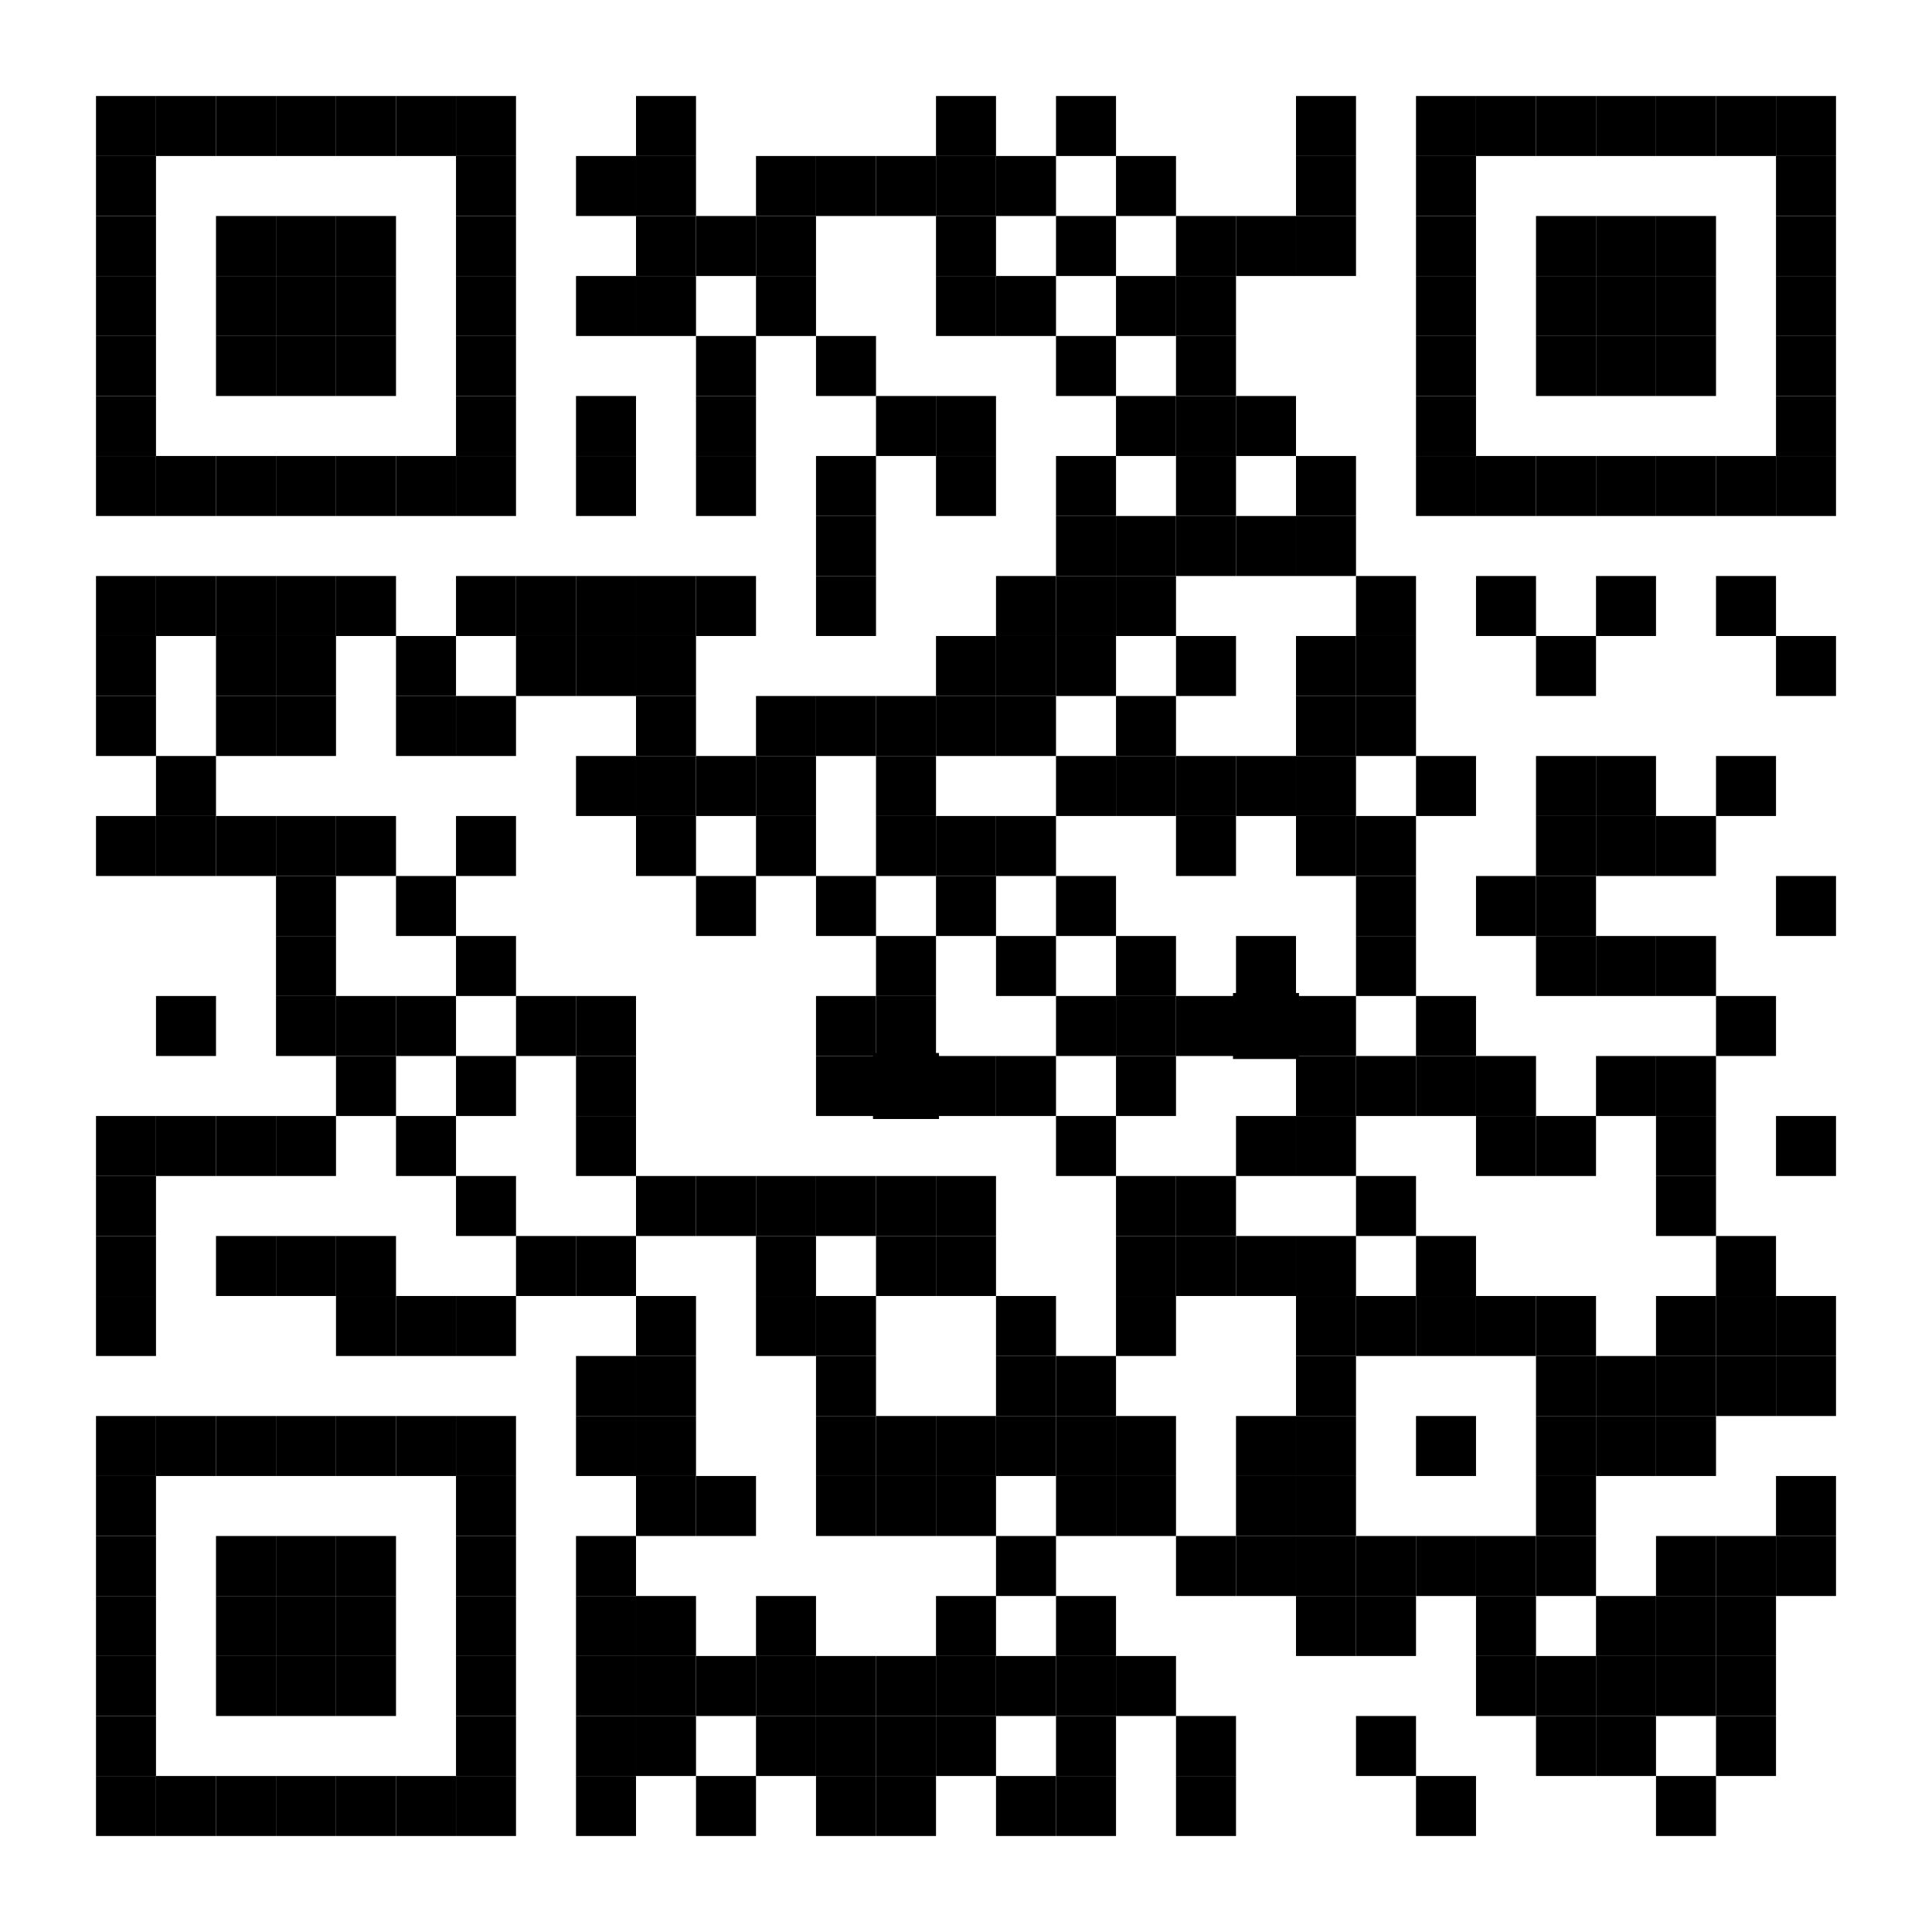 <svg width="322" height="322" xmlns="http://www.w3.org/2000/svg" xmlns:xlink="http://www.w3.org/1999/xlink">
 <rect width="100%" height="100%" fill="#808080" stroke="none"/>
 <defs>
  <rect height="10" width="10" id="p"/>
 </defs>
 <g>
  <title>background</title>
  <rect fill="none" id="canvas_background" height="324" width="324" y="-1" x="-1"/>
 </g>
 <g>
  <title>Layer 1</title>
  <rect x="0" y="0" id="svg_1" fill="#fff" height="322" width="322"/>
  <g id="svg_2" fill="#ffffff">
   <use id="svg_3" xlink:href="#p" y="256" x="133"/>
   <use id="svg_4" xlink:href="#p" y="266" x="133"/>
   <use id="svg_5" xlink:href="#p" y="276" x="133"/>
   <use id="svg_6" xlink:href="#p" y="286" x="133"/>
   <use id="svg_7" xlink:href="#p" y="296" x="133"/>
   <use id="svg_8" xlink:href="#p" y="306" x="133"/>
   <use id="svg_9" xlink:href="#p" y="316" x="133"/>
   <use id="svg_10" xlink:href="#p" y="326" x="133"/>
   <use id="svg_11" xlink:href="#p" y="336" x="133"/>
   <use id="svg_12" xlink:href="#p" y="346" x="133"/>
   <use id="svg_13" xlink:href="#p" y="356" x="133"/>
   <use id="svg_14" xlink:href="#p" y="366" x="133"/>
   <use id="svg_15" xlink:href="#p" y="376" x="133"/>
   <use id="svg_16" xlink:href="#p" y="386" x="133"/>
   <use id="svg_17" xlink:href="#p" y="396" x="133"/>
   <use id="svg_18" xlink:href="#p" y="406" x="133"/>
   <use id="svg_19" xlink:href="#p" y="416" x="133"/>
   <use id="svg_20" xlink:href="#p" y="426" x="133"/>
   <use id="svg_21" xlink:href="#p" y="436" x="133"/>
   <use id="svg_22" xlink:href="#p" y="446" x="133"/>
   <use id="svg_23" xlink:href="#p" y="456" x="133"/>
   <use id="svg_24" xlink:href="#p" y="466" x="133"/>
   <use id="svg_25" xlink:href="#p" y="476" x="133"/>
   <use id="svg_26" xlink:href="#p" y="486" x="133"/>
   <use id="svg_27" xlink:href="#p" y="496" x="133"/>
   <use id="svg_28" xlink:href="#p" y="506" x="133"/>
   <use id="svg_29" xlink:href="#p" y="516" x="133"/>
   <use id="svg_30" xlink:href="#p" y="526" x="133"/>
   <use id="svg_31" xlink:href="#p" y="536" x="133"/>
   <use id="svg_32" xlink:href="#p" y="546" x="133"/>
   <use id="svg_33" xlink:href="#p" y="556" x="133"/>
   <use id="svg_34" xlink:href="#p" y="566" x="133"/>
   <use id="svg_35" xlink:href="#p" y="576" x="133"/>
   <use id="svg_36" xlink:href="#p" y="256" x="143"/>
   <use id="svg_37" xlink:href="#p" y="266" x="143"/>
   <use id="svg_38" xlink:href="#p" y="276" x="143"/>
   <use id="svg_39" xlink:href="#p" y="286" x="143"/>
   <use id="svg_40" xlink:href="#p" y="296" x="143"/>
   <use id="svg_41" xlink:href="#p" y="306" x="143"/>
   <use id="svg_42" xlink:href="#p" y="316" x="143"/>
   <use id="svg_43" xlink:href="#p" y="326" x="143"/>
   <use id="svg_44" xlink:href="#p" y="336" x="143"/>
   <use id="svg_45" xlink:href="#p" y="346" x="143"/>
   <use id="svg_46" xlink:href="#p" y="356" x="143"/>
   <use id="svg_47" xlink:href="#p" y="366" x="143"/>
   <use id="svg_48" xlink:href="#p" y="376" x="143"/>
   <use id="svg_49" xlink:href="#p" y="386" x="143"/>
   <use id="svg_50" xlink:href="#p" y="396" x="143"/>
   <use id="svg_51" xlink:href="#p" y="406" x="143"/>
   <use id="svg_52" xlink:href="#p" y="416" x="143"/>
   <use id="svg_53" xlink:href="#p" y="426" x="143"/>
   <use id="svg_54" xlink:href="#p" y="436" x="143"/>
   <use id="svg_55" xlink:href="#p" y="446" x="143"/>
   <use id="svg_56" xlink:href="#p" y="456" x="143"/>
   <use id="svg_57" xlink:href="#p" y="466" x="143"/>
   <use id="svg_58" xlink:href="#p" y="476" x="143"/>
   <use id="svg_59" xlink:href="#p" y="486" x="143"/>
   <use id="svg_60" xlink:href="#p" y="496" x="143"/>
   <use id="svg_61" xlink:href="#p" y="506" x="143"/>
   <use id="svg_62" xlink:href="#p" y="516" x="143"/>
   <use id="svg_63" xlink:href="#p" y="526" x="143"/>
   <use id="svg_64" xlink:href="#p" y="536" x="143"/>
   <use id="svg_65" xlink:href="#p" y="546" x="143"/>
   <use id="svg_66" xlink:href="#p" y="556" x="143"/>
   <use id="svg_67" xlink:href="#p" y="566" x="143"/>
   <use id="svg_68" xlink:href="#p" y="576" x="143"/>
   <use id="svg_69" xlink:href="#p" y="256" x="153"/>
   <use id="svg_70" xlink:href="#p" y="266" x="153"/>
   <use id="svg_71" xlink:href="#p" y="346" x="153"/>
   <use id="svg_72" xlink:href="#p" y="386" x="153"/>
   <use id="svg_73" xlink:href="#p" y="406" x="153"/>
   <use id="svg_74" xlink:href="#p" y="416" x="153"/>
   <use id="svg_75" xlink:href="#p" y="426" x="153"/>
   <use id="svg_76" xlink:href="#p" y="436" x="153"/>
   <use id="svg_77" xlink:href="#p" y="486" x="153"/>
   <use id="svg_78" xlink:href="#p" y="566" x="153"/>
   <use id="svg_79" xlink:href="#p" y="576" x="153"/>
   <use id="svg_80" xlink:href="#p" y="256" x="163"/>
   <use id="svg_81" xlink:href="#p" y="266" x="163"/>
   <use id="svg_82" xlink:href="#p" y="286" x="163"/>
   <use id="svg_83" xlink:href="#p" y="296" x="163"/>
   <use id="svg_84" xlink:href="#p" y="306" x="163"/>
   <use id="svg_85" xlink:href="#p" y="316" x="163"/>
   <use id="svg_86" xlink:href="#p" y="326" x="163"/>
   <use id="svg_87" xlink:href="#p" y="346" x="163"/>
   <use id="svg_88" xlink:href="#p" y="366" x="163"/>
   <use id="svg_89" xlink:href="#p" y="376" x="163"/>
   <use id="svg_90" xlink:href="#p" y="406" x="163"/>
   <use id="svg_91" xlink:href="#p" y="416" x="163"/>
   <use id="svg_92" xlink:href="#p" y="436" x="163"/>
   <use id="svg_93" xlink:href="#p" y="456" x="163"/>
   <use id="svg_94" xlink:href="#p" y="466" x="163"/>
   <use id="svg_95" xlink:href="#p" y="476" x="163"/>
   <use id="svg_96" xlink:href="#p" y="486" x="163"/>
   <use id="svg_97" xlink:href="#p" y="506" x="163"/>
   <use id="svg_98" xlink:href="#p" y="516" x="163"/>
   <use id="svg_99" xlink:href="#p" y="526" x="163"/>
   <use id="svg_100" xlink:href="#p" y="536" x="163"/>
   <use id="svg_101" xlink:href="#p" y="546" x="163"/>
   <use id="svg_102" xlink:href="#p" y="566" x="163"/>
   <use id="svg_103" xlink:href="#p" y="576" x="163"/>
   <use id="svg_104" xlink:href="#p" y="256" x="173"/>
   <use id="svg_105" xlink:href="#p" y="266" x="173"/>
   <use id="svg_106" xlink:href="#p" y="286" x="173"/>
   <use id="svg_107" xlink:href="#p" y="326" x="173"/>
   <use id="svg_108" xlink:href="#p" y="346" x="173"/>
   <use id="svg_109" xlink:href="#p" y="386" x="173"/>
   <use id="svg_110" xlink:href="#p" y="406" x="173"/>
   <use id="svg_111" xlink:href="#p" y="416" x="173"/>
   <use id="svg_112" xlink:href="#p" y="426" x="173"/>
   <use id="svg_113" xlink:href="#p" y="436" x="173"/>
   <use id="svg_114" xlink:href="#p" y="456" x="173"/>
   <use id="svg_115" xlink:href="#p" y="476" x="173"/>
   <use id="svg_116" xlink:href="#p" y="486" x="173"/>
   <use id="svg_117" xlink:href="#p" y="506" x="173"/>
   <use id="svg_118" xlink:href="#p" y="546" x="173"/>
   <use id="svg_119" xlink:href="#p" y="566" x="173"/>
   <use id="svg_120" xlink:href="#p" y="576" x="173"/>
   <use id="svg_121" xlink:href="#p" y="256" x="183"/>
   <use id="svg_122" xlink:href="#p" y="266" x="183"/>
   <use id="svg_123" xlink:href="#p" y="286" x="183"/>
   <use id="svg_124" xlink:href="#p" y="326" x="183"/>
   <use id="svg_125" xlink:href="#p" y="346" x="183"/>
   <use id="svg_126" xlink:href="#p" y="386" x="183"/>
   <use id="svg_127" xlink:href="#p" y="436" x="183"/>
   <use id="svg_128" xlink:href="#p" y="456" x="183"/>
   <use id="svg_129" xlink:href="#p" y="476" x="183"/>
   <use id="svg_130" xlink:href="#p" y="486" x="183"/>
   <use id="svg_131" xlink:href="#p" y="506" x="183"/>
   <use id="svg_132" xlink:href="#p" y="546" x="183"/>
   <use id="svg_133" xlink:href="#p" y="566" x="183"/>
   <use id="svg_134" xlink:href="#p" y="576" x="183"/>
   <use id="svg_135" xlink:href="#p" y="256" x="193"/>
   <use id="svg_136" xlink:href="#p" y="266" x="193"/>
   <use id="svg_137" xlink:href="#p" y="286" x="193"/>
   <use id="svg_138" xlink:href="#p" y="326" x="193"/>
   <use id="svg_139" xlink:href="#p" y="346" x="193"/>
   <use id="svg_140" xlink:href="#p" y="366" x="193"/>
   <use id="svg_141" xlink:href="#p" y="376" x="193"/>
   <use id="svg_142" xlink:href="#p" y="386" x="193"/>
   <use id="svg_143" xlink:href="#p" y="406" x="193"/>
   <use id="svg_144" xlink:href="#p" y="416" x="193"/>
   <use id="svg_145" xlink:href="#p" y="446" x="193"/>
   <use id="svg_146" xlink:href="#p" y="456" x="193"/>
   <use id="svg_147" xlink:href="#p" y="486" x="193"/>
   <use id="svg_148" xlink:href="#p" y="506" x="193"/>
   <use id="svg_149" xlink:href="#p" y="546" x="193"/>
   <use id="svg_150" xlink:href="#p" y="566" x="193"/>
   <use id="svg_151" xlink:href="#p" y="576" x="193"/>
   <use id="svg_152" xlink:href="#p" y="256" x="203"/>
   <use id="svg_153" xlink:href="#p" y="266" x="203"/>
   <use id="svg_154" xlink:href="#p" y="286" x="203"/>
   <use id="svg_155" xlink:href="#p" y="296" x="203"/>
   <use id="svg_156" xlink:href="#p" y="306" x="203"/>
   <use id="svg_157" xlink:href="#p" y="316" x="203"/>
   <use id="svg_158" xlink:href="#p" y="326" x="203"/>
   <use id="svg_159" xlink:href="#p" y="346" x="203"/>
   <use id="svg_160" xlink:href="#p" y="356" x="203"/>
   <use id="svg_161" xlink:href="#p" y="386" x="203"/>
   <use id="svg_162" xlink:href="#p" y="396" x="203"/>
   <use id="svg_163" xlink:href="#p" y="416" x="203"/>
   <use id="svg_164" xlink:href="#p" y="436" x="203"/>
   <use id="svg_165" xlink:href="#p" y="456" x="203"/>
   <use id="svg_166" xlink:href="#p" y="466" x="203"/>
   <use id="svg_167" xlink:href="#p" y="486" x="203"/>
   <use id="svg_168" xlink:href="#p" y="506" x="203"/>
   <use id="svg_169" xlink:href="#p" y="516" x="203"/>
   <use id="svg_170" xlink:href="#p" y="526" x="203"/>
   <use id="svg_171" xlink:href="#p" y="536" x="203"/>
   <use id="svg_172" xlink:href="#p" y="546" x="203"/>
   <use id="svg_173" xlink:href="#p" y="566" x="203"/>
   <use id="svg_174" xlink:href="#p" y="576" x="203"/>
   <use id="svg_175" xlink:href="#p" y="256" x="213"/>
   <use id="svg_176" xlink:href="#p" y="266" x="213"/>
   <use id="svg_177" xlink:href="#p" y="346" x="213"/>
   <use id="svg_178" xlink:href="#p" y="366" x="213"/>
   <use id="svg_179" xlink:href="#p" y="386" x="213"/>
   <use id="svg_180" xlink:href="#p" y="406" x="213"/>
   <use id="svg_181" xlink:href="#p" y="426" x="213"/>
   <use id="svg_182" xlink:href="#p" y="446" x="213"/>
   <use id="svg_183" xlink:href="#p" y="466" x="213"/>
   <use id="svg_184" xlink:href="#p" y="486" x="213"/>
   <use id="svg_185" xlink:href="#p" y="566" x="213"/>
   <use id="svg_186" xlink:href="#p" y="576" x="213"/>
   <use id="svg_187" xlink:href="#p" y="256" x="223"/>
   <use id="svg_188" xlink:href="#p" y="266" x="223"/>
   <use id="svg_189" xlink:href="#p" y="276" x="223"/>
   <use id="svg_190" xlink:href="#p" y="286" x="223"/>
   <use id="svg_191" xlink:href="#p" y="296" x="223"/>
   <use id="svg_192" xlink:href="#p" y="306" x="223"/>
   <use id="svg_193" xlink:href="#p" y="316" x="223"/>
   <use id="svg_194" xlink:href="#p" y="326" x="223"/>
   <use id="svg_195" xlink:href="#p" y="336" x="223"/>
   <use id="svg_196" xlink:href="#p" y="346" x="223"/>
   <use id="svg_197" xlink:href="#p" y="376" x="223"/>
   <use id="svg_198" xlink:href="#p" y="386" x="223"/>
   <use id="svg_199" xlink:href="#p" y="396" x="223"/>
   <use id="svg_200" xlink:href="#p" y="406" x="223"/>
   <use id="svg_201" xlink:href="#p" y="416" x="223"/>
   <use id="svg_202" xlink:href="#p" y="436" x="223"/>
   <use id="svg_203" xlink:href="#p" y="446" x="223"/>
   <use id="svg_204" xlink:href="#p" y="456" x="223"/>
   <use id="svg_205" xlink:href="#p" y="476" x="223"/>
   <use id="svg_206" xlink:href="#p" y="486" x="223"/>
   <use id="svg_207" xlink:href="#p" y="496" x="223"/>
   <use id="svg_208" xlink:href="#p" y="506" x="223"/>
   <use id="svg_209" xlink:href="#p" y="516" x="223"/>
   <use id="svg_210" xlink:href="#p" y="526" x="223"/>
   <use id="svg_211" xlink:href="#p" y="536" x="223"/>
   <use id="svg_212" xlink:href="#p" y="546" x="223"/>
   <use id="svg_213" xlink:href="#p" y="556" x="223"/>
   <use id="svg_214" xlink:href="#p" y="566" x="223"/>
   <use id="svg_215" xlink:href="#p" y="576" x="223"/>
   <use id="svg_216" xlink:href="#p" y="256" x="233"/>
   <use id="svg_217" xlink:href="#p" y="266" x="233"/>
   <use id="svg_218" xlink:href="#p" y="276" x="233"/>
   <use id="svg_219" xlink:href="#p" y="296" x="233"/>
   <use id="svg_220" xlink:href="#p" y="316" x="233"/>
   <use id="svg_221" xlink:href="#p" y="346" x="233"/>
   <use id="svg_222" xlink:href="#p" y="376" x="233"/>
   <use id="svg_223" xlink:href="#p" y="396" x="233"/>
   <use id="svg_224" xlink:href="#p" y="406" x="233"/>
   <use id="svg_225" xlink:href="#p" y="416" x="233"/>
   <use id="svg_226" xlink:href="#p" y="456" x="233"/>
   <use id="svg_227" xlink:href="#p" y="476" x="233"/>
   <use id="svg_228" xlink:href="#p" y="506" x="233"/>
   <use id="svg_229" xlink:href="#p" y="566" x="233"/>
   <use id="svg_230" xlink:href="#p" y="576" x="233"/>
   <use id="svg_231" xlink:href="#p" y="256" x="243"/>
   <use id="svg_232" xlink:href="#p" y="266" x="243"/>
   <use id="svg_233" xlink:href="#p" y="316" x="243"/>
   <use id="svg_234" xlink:href="#p" y="326" x="243"/>
   <use id="svg_235" xlink:href="#p" y="336" x="243"/>
   <use id="svg_236" xlink:href="#p" y="346" x="243"/>
   <use id="svg_237" xlink:href="#p" y="406" x="243"/>
   <use id="svg_238" xlink:href="#p" y="416" x="243"/>
   <use id="svg_239" xlink:href="#p" y="426" x="243"/>
   <use id="svg_240" xlink:href="#p" y="436" x="243"/>
   <use id="svg_241" xlink:href="#p" y="446" x="243"/>
   <use id="svg_242" xlink:href="#p" y="466" x="243"/>
   <use id="svg_243" xlink:href="#p" y="516" x="243"/>
   <use id="svg_244" xlink:href="#p" y="556" x="243"/>
   <use id="svg_245" xlink:href="#p" y="566" x="243"/>
   <use id="svg_246" xlink:href="#p" y="576" x="243"/>
   <use id="svg_247" xlink:href="#p" y="256" x="253"/>
   <use id="svg_248" xlink:href="#p" y="266" x="253"/>
   <use id="svg_249" xlink:href="#p" y="276" x="253"/>
   <use id="svg_250" xlink:href="#p" y="286" x="253"/>
   <use id="svg_251" xlink:href="#p" y="306" x="253"/>
   <use id="svg_252" xlink:href="#p" y="346" x="253"/>
   <use id="svg_253" xlink:href="#p" y="366" x="253"/>
   <use id="svg_254" xlink:href="#p" y="376" x="253"/>
   <use id="svg_255" xlink:href="#p" y="396" x="253"/>
   <use id="svg_256" xlink:href="#p" y="416" x="253"/>
   <use id="svg_257" xlink:href="#p" y="426" x="253"/>
   <use id="svg_258" xlink:href="#p" y="436" x="253"/>
   <use id="svg_259" xlink:href="#p" y="446" x="253"/>
   <use id="svg_260" xlink:href="#p" y="466" x="253"/>
   <use id="svg_261" xlink:href="#p" y="476" x="253"/>
   <use id="svg_262" xlink:href="#p" y="486" x="253"/>
   <use id="svg_263" xlink:href="#p" y="496" x="253"/>
   <use id="svg_264" xlink:href="#p" y="516" x="253"/>
   <use id="svg_265" xlink:href="#p" y="526" x="253"/>
   <use id="svg_266" xlink:href="#p" y="546" x="253"/>
   <use id="svg_267" xlink:href="#p" y="566" x="253"/>
   <use id="svg_268" xlink:href="#p" y="576" x="253"/>
   <use id="svg_269" xlink:href="#p" y="256" x="263"/>
   <use id="svg_270" xlink:href="#p" y="266" x="263"/>
   <use id="svg_271" xlink:href="#p" y="276" x="263"/>
   <use id="svg_272" xlink:href="#p" y="316" x="263"/>
   <use id="svg_273" xlink:href="#p" y="326" x="263"/>
   <use id="svg_274" xlink:href="#p" y="336" x="263"/>
   <use id="svg_275" xlink:href="#p" y="346" x="263"/>
   <use id="svg_276" xlink:href="#p" y="356" x="263"/>
   <use id="svg_277" xlink:href="#p" y="366" x="263"/>
   <use id="svg_278" xlink:href="#p" y="406" x="263"/>
   <use id="svg_279" xlink:href="#p" y="416" x="263"/>
   <use id="svg_280" xlink:href="#p" y="426" x="263"/>
   <use id="svg_281" xlink:href="#p" y="436" x="263"/>
   <use id="svg_282" xlink:href="#p" y="446" x="263"/>
   <use id="svg_283" xlink:href="#p" y="486" x="263"/>
   <use id="svg_284" xlink:href="#p" y="496" x="263"/>
   <use id="svg_285" xlink:href="#p" y="506" x="263"/>
   <use id="svg_286" xlink:href="#p" y="516" x="263"/>
   <use id="svg_287" xlink:href="#p" y="556" x="263"/>
   <use id="svg_288" xlink:href="#p" y="566" x="263"/>
   <use id="svg_289" xlink:href="#p" y="576" x="263"/>
   <use id="svg_290" xlink:href="#p" y="256" x="273"/>
   <use id="svg_291" xlink:href="#p" y="266" x="273"/>
   <use id="svg_292" xlink:href="#p" y="276" x="273"/>
   <use id="svg_293" xlink:href="#p" y="296" x="273"/>
   <use id="svg_294" xlink:href="#p" y="306" x="273"/>
   <use id="svg_295" xlink:href="#p" y="326" x="273"/>
   <use id="svg_296" xlink:href="#p" y="366" x="273"/>
   <use id="svg_297" xlink:href="#p" y="386" x="273"/>
   <use id="svg_298" xlink:href="#p" y="396" x="273"/>
   <use id="svg_299" xlink:href="#p" y="416" x="273"/>
   <use id="svg_300" xlink:href="#p" y="446" x="273"/>
   <use id="svg_301" xlink:href="#p" y="466" x="273"/>
   <use id="svg_302" xlink:href="#p" y="516" x="273"/>
   <use id="svg_303" xlink:href="#p" y="526" x="273"/>
   <use id="svg_304" xlink:href="#p" y="566" x="273"/>
   <use id="svg_305" xlink:href="#p" y="576" x="273"/>
   <use id="svg_306" xlink:href="#p" y="256" x="283"/>
   <use id="svg_307" xlink:href="#p" y="266" x="283"/>
   <use id="svg_308" xlink:href="#p" y="276" x="283"/>
   <use id="svg_309" xlink:href="#p" y="296" x="283"/>
   <use id="svg_310" xlink:href="#p" y="306" x="283"/>
   <use id="svg_311" xlink:href="#p" y="316" x="283"/>
   <use id="svg_312" xlink:href="#p" y="336" x="283"/>
   <use id="svg_313" xlink:href="#p" y="346" x="283"/>
   <use id="svg_314" xlink:href="#p" y="356" x="283"/>
   <use id="svg_315" xlink:href="#p" y="366" x="283"/>
   <use id="svg_316" xlink:href="#p" y="406" x="283"/>
   <use id="svg_317" xlink:href="#p" y="446" x="283"/>
   <use id="svg_318" xlink:href="#p" y="476" x="283"/>
   <use id="svg_319" xlink:href="#p" y="486" x="283"/>
   <use id="svg_320" xlink:href="#p" y="516" x="283"/>
   <use id="svg_321" xlink:href="#p" y="526" x="283"/>
   <use id="svg_322" xlink:href="#p" y="566" x="283"/>
   <use id="svg_323" xlink:href="#p" y="576" x="283"/>
   <use id="svg_324" xlink:href="#p" y="256" x="293"/>
   <use id="svg_325" xlink:href="#p" y="266" x="293"/>
   <use id="svg_326" xlink:href="#p" y="316" x="293"/>
   <use id="svg_327" xlink:href="#p" y="346" x="293"/>
   <use id="svg_328" xlink:href="#p" y="356" x="293"/>
   <use id="svg_329" xlink:href="#p" y="386" x="293"/>
   <use id="svg_330" xlink:href="#p" y="416" x="293"/>
   <use id="svg_331" xlink:href="#p" y="426" x="293"/>
   <use id="svg_332" xlink:href="#p" y="446" x="293"/>
   <use id="svg_333" xlink:href="#p" y="476" x="293"/>
   <use id="svg_334" xlink:href="#p" y="486" x="293"/>
   <use id="svg_335" xlink:href="#p" y="516" x="293"/>
   <use id="svg_336" xlink:href="#p" y="556" x="293"/>
   <use id="svg_337" xlink:href="#p" y="566" x="293"/>
   <use id="svg_338" xlink:href="#p" y="576" x="293"/>
   <use id="svg_339" xlink:href="#p" y="256" x="303"/>
   <use id="svg_340" xlink:href="#p" y="266" x="303"/>
   <use id="svg_341" xlink:href="#p" y="276" x="303"/>
   <use id="svg_342" xlink:href="#p" y="296" x="303"/>
   <use id="svg_343" xlink:href="#p" y="316" x="303"/>
   <use id="svg_344" xlink:href="#p" y="326" x="303"/>
   <use id="svg_345" xlink:href="#p" y="336" x="303"/>
   <use id="svg_346" xlink:href="#p" y="346" x="303"/>
   <use id="svg_347" xlink:href="#p" y="386" x="303"/>
   <use id="svg_348" xlink:href="#p" y="406" x="303"/>
   <use id="svg_349" xlink:href="#p" y="426" x="303"/>
   <use id="svg_350" xlink:href="#p" y="446" x="303"/>
   <use id="svg_351" xlink:href="#p" y="456" x="303"/>
   <use id="svg_352" xlink:href="#p" y="466" x="303"/>
   <use id="svg_353" xlink:href="#p" y="506" x="303"/>
   <use id="svg_354" xlink:href="#p" y="526" x="303"/>
   <use id="svg_355" xlink:href="#p" y="546" x="303"/>
   <use id="svg_356" xlink:href="#p" y="566" x="303"/>
   <use id="svg_357" xlink:href="#p" y="576" x="303"/>
   <use id="svg_358" xlink:href="#p" y="256" x="313"/>
   <use id="svg_359" xlink:href="#p" y="266" x="313"/>
   <use id="svg_360" xlink:href="#p" y="286" x="313"/>
   <use id="svg_361" xlink:href="#p" y="306" x="313"/>
   <use id="svg_362" xlink:href="#p" y="326" x="313"/>
   <use id="svg_363" xlink:href="#p" y="376" x="313"/>
   <use id="svg_364" xlink:href="#p" y="396" x="313"/>
   <use id="svg_365" xlink:href="#p" y="416" x="313"/>
   <use id="svg_366" xlink:href="#p" y="436" x="313"/>
   <use id="svg_367" xlink:href="#p" y="456" x="313"/>
   <use id="svg_368" xlink:href="#p" y="466" x="313"/>
   <use id="svg_369" xlink:href="#p" y="476" x="313"/>
   <use id="svg_370" xlink:href="#p" y="516" x="313"/>
   <use id="svg_371" xlink:href="#p" y="566" x="313"/>
   <use id="svg_372" xlink:href="#p" y="576" x="313"/>
   <use id="svg_373" xlink:href="#p" y="256" x="323"/>
   <use id="svg_374" xlink:href="#p" y="266" x="323"/>
   <use id="svg_375" xlink:href="#p" y="276" x="323"/>
   <use id="svg_376" xlink:href="#p" y="296" x="323"/>
   <use id="svg_377" xlink:href="#p" y="316" x="323"/>
   <use id="svg_378" xlink:href="#p" y="336" x="323"/>
   <use id="svg_379" xlink:href="#p" y="366" x="323"/>
   <use id="svg_380" xlink:href="#p" y="396" x="323"/>
   <use id="svg_381" xlink:href="#p" y="406" x="323"/>
   <use id="svg_382" xlink:href="#p" y="446" x="323"/>
   <use id="svg_383" xlink:href="#p" y="486" x="323"/>
   <use id="svg_384" xlink:href="#p" y="516" x="323"/>
   <use id="svg_385" xlink:href="#p" y="526" x="323"/>
   <use id="svg_386" xlink:href="#p" y="546" x="323"/>
   <use id="svg_387" xlink:href="#p" y="556" x="323"/>
   <use id="svg_388" xlink:href="#p" y="566" x="323"/>
   <use id="svg_389" xlink:href="#p" y="576" x="323"/>
   <use id="svg_390" xlink:href="#p" y="256" x="333"/>
   <use id="svg_391" xlink:href="#p" y="266" x="333"/>
   <use id="svg_392" xlink:href="#p" y="276" x="333"/>
   <use id="svg_393" xlink:href="#p" y="286" x="333"/>
   <use id="svg_394" xlink:href="#p" y="356" x="333"/>
   <use id="svg_395" xlink:href="#p" y="376" x="333"/>
   <use id="svg_396" xlink:href="#p" y="406" x="333"/>
   <use id="svg_397" xlink:href="#p" y="416" x="333"/>
   <use id="svg_398" xlink:href="#p" y="436" x="333"/>
   <use id="svg_399" xlink:href="#p" y="446" x="333"/>
   <use id="svg_400" xlink:href="#p" y="476" x="333"/>
   <use id="svg_401" xlink:href="#p" y="486" x="333"/>
   <use id="svg_402" xlink:href="#p" y="496" x="333"/>
   <use id="svg_403" xlink:href="#p" y="506" x="333"/>
   <use id="svg_404" xlink:href="#p" y="526" x="333"/>
   <use id="svg_405" xlink:href="#p" y="536" x="333"/>
   <use id="svg_406" xlink:href="#p" y="566" x="333"/>
   <use id="svg_407" xlink:href="#p" y="576" x="333"/>
   <use id="svg_408" xlink:href="#p" y="256" x="343"/>
   <use id="svg_409" xlink:href="#p" y="266" x="343"/>
   <use id="svg_410" xlink:href="#p" y="276" x="343"/>
   <use id="svg_411" xlink:href="#p" y="286" x="343"/>
   <use id="svg_412" xlink:href="#p" y="306" x="343"/>
   <use id="svg_413" xlink:href="#p" y="316" x="343"/>
   <use id="svg_414" xlink:href="#p" y="336" x="343"/>
   <use id="svg_415" xlink:href="#p" y="356" x="343"/>
   <use id="svg_416" xlink:href="#p" y="366" x="343"/>
   <use id="svg_417" xlink:href="#p" y="376" x="343"/>
   <use id="svg_418" xlink:href="#p" y="396" x="343"/>
   <use id="svg_419" xlink:href="#p" y="406" x="343"/>
   <use id="svg_420" xlink:href="#p" y="436" x="343"/>
   <use id="svg_421" xlink:href="#p" y="456" x="343"/>
   <use id="svg_422" xlink:href="#p" y="476" x="343"/>
   <use id="svg_423" xlink:href="#p" y="486" x="343"/>
   <use id="svg_424" xlink:href="#p" y="526" x="343"/>
   <use id="svg_425" xlink:href="#p" y="536" x="343"/>
   <use id="svg_426" xlink:href="#p" y="546" x="343"/>
   <use id="svg_427" xlink:href="#p" y="556" x="343"/>
   <use id="svg_428" xlink:href="#p" y="566" x="343"/>
   <use id="svg_429" xlink:href="#p" y="576" x="343"/>
   <use id="svg_430" xlink:href="#p" y="256" x="353"/>
   <use id="svg_431" xlink:href="#p" y="266" x="353"/>
   <use id="svg_432" xlink:href="#p" y="306" x="353"/>
   <use id="svg_433" xlink:href="#p" y="316" x="353"/>
   <use id="svg_434" xlink:href="#p" y="326" x="353"/>
   <use id="svg_435" xlink:href="#p" y="356" x="353"/>
   <use id="svg_436" xlink:href="#p" y="406" x="353"/>
   <use id="svg_437" xlink:href="#p" y="416" x="353"/>
   <use id="svg_438" xlink:href="#p" y="456" x="353"/>
   <use id="svg_439" xlink:href="#p" y="536" x="353"/>
   <use id="svg_440" xlink:href="#p" y="546" x="353"/>
   <use id="svg_441" xlink:href="#p" y="556" x="353"/>
   <use id="svg_442" xlink:href="#p" y="566" x="353"/>
   <use id="svg_443" xlink:href="#p" y="576" x="353"/>
   <use id="svg_444" xlink:href="#p" y="256" x="363"/>
   <use id="svg_445" xlink:href="#p" y="266" x="363"/>
   <use id="svg_446" xlink:href="#p" y="276" x="363"/>
   <use id="svg_447" xlink:href="#p" y="286" x="363"/>
   <use id="svg_448" xlink:href="#p" y="296" x="363"/>
   <use id="svg_449" xlink:href="#p" y="306" x="363"/>
   <use id="svg_450" xlink:href="#p" y="316" x="363"/>
   <use id="svg_451" xlink:href="#p" y="326" x="363"/>
   <use id="svg_452" xlink:href="#p" y="336" x="363"/>
   <use id="svg_453" xlink:href="#p" y="346" x="363"/>
   <use id="svg_454" xlink:href="#p" y="386" x="363"/>
   <use id="svg_455" xlink:href="#p" y="426" x="363"/>
   <use id="svg_456" xlink:href="#p" y="446" x="363"/>
   <use id="svg_457" xlink:href="#p" y="466" x="363"/>
   <use id="svg_458" xlink:href="#p" y="486" x="363"/>
   <use id="svg_459" xlink:href="#p" y="496" x="363"/>
   <use id="svg_460" xlink:href="#p" y="506" x="363"/>
   <use id="svg_461" xlink:href="#p" y="536" x="363"/>
   <use id="svg_462" xlink:href="#p" y="556" x="363"/>
   <use id="svg_463" xlink:href="#p" y="566" x="363"/>
   <use id="svg_464" xlink:href="#p" y="576" x="363"/>
   <use id="svg_465" xlink:href="#p" y="256" x="373"/>
   <use id="svg_466" xlink:href="#p" y="266" x="373"/>
   <use id="svg_467" xlink:href="#p" y="346" x="373"/>
   <use id="svg_468" xlink:href="#p" y="356" x="373"/>
   <use id="svg_469" xlink:href="#p" y="366" x="373"/>
   <use id="svg_470" xlink:href="#p" y="376" x="373"/>
   <use id="svg_471" xlink:href="#p" y="396" x="373"/>
   <use id="svg_472" xlink:href="#p" y="406" x="373"/>
   <use id="svg_473" xlink:href="#p" y="416" x="373"/>
   <use id="svg_474" xlink:href="#p" y="446" x="373"/>
   <use id="svg_475" xlink:href="#p" y="456" x="373"/>
   <use id="svg_476" xlink:href="#p" y="486" x="373"/>
   <use id="svg_477" xlink:href="#p" y="506" x="373"/>
   <use id="svg_478" xlink:href="#p" y="526" x="373"/>
   <use id="svg_479" xlink:href="#p" y="536" x="373"/>
   <use id="svg_480" xlink:href="#p" y="546" x="373"/>
   <use id="svg_481" xlink:href="#p" y="566" x="373"/>
   <use id="svg_482" xlink:href="#p" y="576" x="373"/>
   <use id="svg_483" xlink:href="#p" y="256" x="383"/>
   <use id="svg_484" xlink:href="#p" y="266" x="383"/>
   <use id="svg_485" xlink:href="#p" y="286" x="383"/>
   <use id="svg_486" xlink:href="#p" y="296" x="383"/>
   <use id="svg_487" xlink:href="#p" y="306" x="383"/>
   <use id="svg_488" xlink:href="#p" y="316" x="383"/>
   <use id="svg_489" xlink:href="#p" y="326" x="383"/>
   <use id="svg_490" xlink:href="#p" y="346" x="383"/>
   <use id="svg_491" xlink:href="#p" y="366" x="383"/>
   <use id="svg_492" xlink:href="#p" y="376" x="383"/>
   <use id="svg_493" xlink:href="#p" y="386" x="383"/>
   <use id="svg_494" xlink:href="#p" y="396" x="383"/>
   <use id="svg_495" xlink:href="#p" y="416" x="383"/>
   <use id="svg_496" xlink:href="#p" y="426" x="383"/>
   <use id="svg_497" xlink:href="#p" y="456" x="383"/>
   <use id="svg_498" xlink:href="#p" y="466" x="383"/>
   <use id="svg_499" xlink:href="#p" y="486" x="383"/>
   <use id="svg_500" xlink:href="#p" y="496" x="383"/>
   <use id="svg_501" xlink:href="#p" y="506" x="383"/>
   <use id="svg_502" xlink:href="#p" y="546" x="383"/>
   <use id="svg_503" xlink:href="#p" y="556" x="383"/>
   <use id="svg_504" xlink:href="#p" y="566" x="383"/>
   <use id="svg_505" xlink:href="#p" y="576" x="383"/>
   <use id="svg_506" xlink:href="#p" y="256" x="393"/>
   <use id="svg_507" xlink:href="#p" y="266" x="393"/>
   <use id="svg_508" xlink:href="#p" y="286" x="393"/>
   <use id="svg_509" xlink:href="#p" y="326" x="393"/>
   <use id="svg_510" xlink:href="#p" y="346" x="393"/>
   <use id="svg_511" xlink:href="#p" y="356" x="393"/>
   <use id="svg_512" xlink:href="#p" y="376" x="393"/>
   <use id="svg_513" xlink:href="#p" y="426" x="393"/>
   <use id="svg_514" xlink:href="#p" y="436" x="393"/>
   <use id="svg_515" xlink:href="#p" y="456" x="393"/>
   <use id="svg_516" xlink:href="#p" y="466" x="393"/>
   <use id="svg_517" xlink:href="#p" y="526" x="393"/>
   <use id="svg_518" xlink:href="#p" y="556" x="393"/>
   <use id="svg_519" xlink:href="#p" y="566" x="393"/>
   <use id="svg_520" xlink:href="#p" y="576" x="393"/>
   <use id="svg_521" xlink:href="#p" y="256" x="403"/>
   <use id="svg_522" xlink:href="#p" y="266" x="403"/>
   <use id="svg_523" xlink:href="#p" y="286" x="403"/>
   <use id="svg_524" xlink:href="#p" y="326" x="403"/>
   <use id="svg_525" xlink:href="#p" y="346" x="403"/>
   <use id="svg_526" xlink:href="#p" y="366" x="403"/>
   <use id="svg_527" xlink:href="#p" y="376" x="403"/>
   <use id="svg_528" xlink:href="#p" y="406" x="403"/>
   <use id="svg_529" xlink:href="#p" y="426" x="403"/>
   <use id="svg_530" xlink:href="#p" y="446" x="403"/>
   <use id="svg_531" xlink:href="#p" y="456" x="403"/>
   <use id="svg_532" xlink:href="#p" y="466" x="403"/>
   <use id="svg_533" xlink:href="#p" y="476" x="403"/>
   <use id="svg_534" xlink:href="#p" y="506" x="403"/>
   <use id="svg_535" xlink:href="#p" y="516" x="403"/>
   <use id="svg_536" xlink:href="#p" y="556" x="403"/>
   <use id="svg_537" xlink:href="#p" y="566" x="403"/>
   <use id="svg_538" xlink:href="#p" y="576" x="403"/>
   <use id="svg_539" xlink:href="#p" y="256" x="413"/>
   <use id="svg_540" xlink:href="#p" y="266" x="413"/>
   <use id="svg_541" xlink:href="#p" y="286" x="413"/>
   <use id="svg_542" xlink:href="#p" y="326" x="413"/>
   <use id="svg_543" xlink:href="#p" y="346" x="413"/>
   <use id="svg_544" xlink:href="#p" y="356" x="413"/>
   <use id="svg_545" xlink:href="#p" y="366" x="413"/>
   <use id="svg_546" xlink:href="#p" y="376" x="413"/>
   <use id="svg_547" xlink:href="#p" y="386" x="413"/>
   <use id="svg_548" xlink:href="#p" y="406" x="413"/>
   <use id="svg_549" xlink:href="#p" y="426" x="413"/>
   <use id="svg_550" xlink:href="#p" y="466" x="413"/>
   <use id="svg_551" xlink:href="#p" y="506" x="413"/>
   <use id="svg_552" xlink:href="#p" y="546" x="413"/>
   <use id="svg_553" xlink:href="#p" y="566" x="413"/>
   <use id="svg_554" xlink:href="#p" y="576" x="413"/>
   <use id="svg_555" xlink:href="#p" y="256" x="423"/>
   <use id="svg_556" xlink:href="#p" y="266" x="423"/>
   <use id="svg_557" xlink:href="#p" y="286" x="423"/>
   <use id="svg_558" xlink:href="#p" y="296" x="423"/>
   <use id="svg_559" xlink:href="#p" y="306" x="423"/>
   <use id="svg_560" xlink:href="#p" y="316" x="423"/>
   <use id="svg_561" xlink:href="#p" y="326" x="423"/>
   <use id="svg_562" xlink:href="#p" y="346" x="423"/>
   <use id="svg_563" xlink:href="#p" y="366" x="423"/>
   <use id="svg_564" xlink:href="#p" y="376" x="423"/>
   <use id="svg_565" xlink:href="#p" y="396" x="423"/>
   <use id="svg_566" xlink:href="#p" y="406" x="423"/>
   <use id="svg_567" xlink:href="#p" y="416" x="423"/>
   <use id="svg_568" xlink:href="#p" y="436" x="423"/>
   <use id="svg_569" xlink:href="#p" y="446" x="423"/>
   <use id="svg_570" xlink:href="#p" y="456" x="423"/>
   <use id="svg_571" xlink:href="#p" y="496" x="423"/>
   <use id="svg_572" xlink:href="#p" y="506" x="423"/>
   <use id="svg_573" xlink:href="#p" y="556" x="423"/>
   <use id="svg_574" xlink:href="#p" y="566" x="423"/>
   <use id="svg_575" xlink:href="#p" y="576" x="423"/>
   <use id="svg_576" xlink:href="#p" y="256" x="433"/>
   <use id="svg_577" xlink:href="#p" y="266" x="433"/>
   <use id="svg_578" xlink:href="#p" y="346" x="433"/>
   <use id="svg_579" xlink:href="#p" y="356" x="433"/>
   <use id="svg_580" xlink:href="#p" y="376" x="433"/>
   <use id="svg_581" xlink:href="#p" y="386" x="433"/>
   <use id="svg_582" xlink:href="#p" y="396" x="433"/>
   <use id="svg_583" xlink:href="#p" y="416" x="433"/>
   <use id="svg_584" xlink:href="#p" y="426" x="433"/>
   <use id="svg_585" xlink:href="#p" y="436" x="433"/>
   <use id="svg_586" xlink:href="#p" y="456" x="433"/>
   <use id="svg_587" xlink:href="#p" y="466" x="433"/>
   <use id="svg_588" xlink:href="#p" y="496" x="433"/>
   <use id="svg_589" xlink:href="#p" y="526" x="433"/>
   <use id="svg_590" xlink:href="#p" y="536" x="433"/>
   <use id="svg_591" xlink:href="#p" y="546" x="433"/>
   <use id="svg_592" xlink:href="#p" y="556" x="433"/>
   <use id="svg_593" xlink:href="#p" y="566" x="433"/>
   <use id="svg_594" xlink:href="#p" y="576" x="433"/>
   <use id="svg_595" xlink:href="#p" y="256" x="443"/>
   <use id="svg_596" xlink:href="#p" y="266" x="443"/>
   <use id="svg_597" xlink:href="#p" y="276" x="443"/>
   <use id="svg_598" xlink:href="#p" y="286" x="443"/>
   <use id="svg_599" xlink:href="#p" y="296" x="443"/>
   <use id="svg_600" xlink:href="#p" y="306" x="443"/>
   <use id="svg_601" xlink:href="#p" y="316" x="443"/>
   <use id="svg_602" xlink:href="#p" y="326" x="443"/>
   <use id="svg_603" xlink:href="#p" y="336" x="443"/>
   <use id="svg_604" xlink:href="#p" y="346" x="443"/>
   <use id="svg_605" xlink:href="#p" y="356" x="443"/>
   <use id="svg_606" xlink:href="#p" y="366" x="443"/>
   <use id="svg_607" xlink:href="#p" y="376" x="443"/>
   <use id="svg_608" xlink:href="#p" y="386" x="443"/>
   <use id="svg_609" xlink:href="#p" y="396" x="443"/>
   <use id="svg_610" xlink:href="#p" y="406" x="443"/>
   <use id="svg_611" xlink:href="#p" y="416" x="443"/>
   <use id="svg_612" xlink:href="#p" y="426" x="443"/>
   <use id="svg_613" xlink:href="#p" y="436" x="443"/>
   <use id="svg_614" xlink:href="#p" y="446" x="443"/>
   <use id="svg_615" xlink:href="#p" y="456" x="443"/>
   <use id="svg_616" xlink:href="#p" y="466" x="443"/>
   <use id="svg_617" xlink:href="#p" y="476" x="443"/>
   <use id="svg_618" xlink:href="#p" y="486" x="443"/>
   <use id="svg_619" xlink:href="#p" y="496" x="443"/>
   <use id="svg_620" xlink:href="#p" y="506" x="443"/>
   <use id="svg_621" xlink:href="#p" y="516" x="443"/>
   <use id="svg_622" xlink:href="#p" y="526" x="443"/>
   <use id="svg_623" xlink:href="#p" y="536" x="443"/>
   <use id="svg_624" xlink:href="#p" y="546" x="443"/>
   <use id="svg_625" xlink:href="#p" y="556" x="443"/>
   <use id="svg_626" xlink:href="#p" y="566" x="443"/>
   <use id="svg_627" xlink:href="#p" y="576" x="443"/>
   <use id="svg_628" xlink:href="#p" y="256" x="453"/>
   <use id="svg_629" xlink:href="#p" y="266" x="453"/>
   <use id="svg_630" xlink:href="#p" y="276" x="453"/>
   <use id="svg_631" xlink:href="#p" y="286" x="453"/>
   <use id="svg_632" xlink:href="#p" y="296" x="453"/>
   <use id="svg_633" xlink:href="#p" y="306" x="453"/>
   <use id="svg_634" xlink:href="#p" y="316" x="453"/>
   <use id="svg_635" xlink:href="#p" y="326" x="453"/>
   <use id="svg_636" xlink:href="#p" y="336" x="453"/>
   <use id="svg_637" xlink:href="#p" y="346" x="453"/>
   <use id="svg_638" xlink:href="#p" y="356" x="453"/>
   <use id="svg_639" xlink:href="#p" y="366" x="453"/>
   <use id="svg_640" xlink:href="#p" y="376" x="453"/>
   <use id="svg_641" xlink:href="#p" y="386" x="453"/>
   <use id="svg_642" xlink:href="#p" y="396" x="453"/>
   <use id="svg_643" xlink:href="#p" y="406" x="453"/>
   <use id="svg_644" xlink:href="#p" y="416" x="453"/>
   <use id="svg_645" xlink:href="#p" y="426" x="453"/>
   <use id="svg_646" xlink:href="#p" y="436" x="453"/>
   <use id="svg_647" xlink:href="#p" y="446" x="453"/>
   <use id="svg_648" xlink:href="#p" y="456" x="453"/>
   <use id="svg_649" xlink:href="#p" y="466" x="453"/>
   <use id="svg_650" xlink:href="#p" y="476" x="453"/>
   <use id="svg_651" xlink:href="#p" y="486" x="453"/>
   <use id="svg_652" xlink:href="#p" y="496" x="453"/>
   <use id="svg_653" xlink:href="#p" y="506" x="453"/>
   <use id="svg_654" xlink:href="#p" y="516" x="453"/>
   <use id="svg_655" xlink:href="#p" y="526" x="453"/>
   <use id="svg_656" xlink:href="#p" y="536" x="453"/>
   <use id="svg_657" xlink:href="#p" y="546" x="453"/>
   <use id="svg_658" xlink:href="#p" y="556" x="453"/>
   <use id="svg_659" xlink:href="#p" y="566" x="453"/>
   <use id="svg_660" xlink:href="#p" y="576" x="453"/>
  </g>
  <g id="svg_661" fill="#000000">
   <use id="svg_662" xlink:href="#p" y="16" x="16"/>
   <use id="svg_663" xlink:href="#p" y="26" x="16"/>
   <use id="svg_664" xlink:href="#p" y="36" x="16"/>
   <use id="svg_665" xlink:href="#p" y="46" x="16"/>
   <use id="svg_666" xlink:href="#p" y="56" x="16"/>
   <use id="svg_667" xlink:href="#p" y="66" x="16"/>
   <use id="svg_668" xlink:href="#p" y="76" x="16"/>
   <use id="svg_669" xlink:href="#p" y="96" x="16"/>
   <use id="svg_670" xlink:href="#p" y="106" x="16"/>
   <use id="svg_671" xlink:href="#p" y="116" x="16"/>
   <use id="svg_672" xlink:href="#p" y="136" x="16"/>
   <use id="svg_673" xlink:href="#p" y="186" x="16"/>
   <use id="svg_674" xlink:href="#p" y="196" x="16"/>
   <use id="svg_675" xlink:href="#p" y="206" x="16"/>
   <use id="svg_676" xlink:href="#p" y="216" x="16"/>
   <use id="svg_677" xlink:href="#p" y="236" x="16"/>
   <use id="svg_678" xlink:href="#p" y="246" x="16"/>
   <use id="svg_679" xlink:href="#p" y="256" x="16"/>
   <use id="svg_680" xlink:href="#p" y="266" x="16"/>
   <use id="svg_681" xlink:href="#p" y="276" x="16"/>
   <use id="svg_682" xlink:href="#p" y="286" x="16"/>
   <use id="svg_683" xlink:href="#p" y="296" x="16"/>
   <use id="svg_684" xlink:href="#p" y="16" x="26"/>
   <use id="svg_685" xlink:href="#p" y="76" x="26"/>
   <use id="svg_686" xlink:href="#p" y="96" x="26"/>
   <use id="svg_687" xlink:href="#p" y="126" x="26"/>
   <use id="svg_688" xlink:href="#p" y="136" x="26"/>
   <use id="svg_689" xlink:href="#p" y="166" x="26"/>
   <use id="svg_690" xlink:href="#p" y="186" x="26"/>
   <use id="svg_691" xlink:href="#p" y="236" x="26"/>
   <use id="svg_692" xlink:href="#p" y="296" x="26"/>
   <use id="svg_693" xlink:href="#p" y="16" x="36"/>
   <use id="svg_694" xlink:href="#p" y="36" x="36"/>
   <use id="svg_695" xlink:href="#p" y="46" x="36"/>
   <use id="svg_696" xlink:href="#p" y="56" x="36"/>
   <use id="svg_697" xlink:href="#p" y="76" x="36"/>
   <use id="svg_698" xlink:href="#p" y="96" x="36"/>
   <use id="svg_699" xlink:href="#p" y="106" x="36"/>
   <use id="svg_700" xlink:href="#p" y="116" x="36"/>
   <use id="svg_701" xlink:href="#p" y="136" x="36"/>
   <use id="svg_702" xlink:href="#p" y="186" x="36"/>
   <use id="svg_703" xlink:href="#p" y="206" x="36"/>
   <use id="svg_704" xlink:href="#p" y="236" x="36"/>
   <use id="svg_705" xlink:href="#p" y="256" x="36"/>
   <use id="svg_706" xlink:href="#p" y="266" x="36"/>
   <use id="svg_707" xlink:href="#p" y="276" x="36"/>
   <use id="svg_708" xlink:href="#p" y="296" x="36"/>
   <use id="svg_709" xlink:href="#p" y="16" x="46"/>
   <use id="svg_710" xlink:href="#p" y="36" x="46"/>
   <use id="svg_711" xlink:href="#p" y="46" x="46"/>
   <use id="svg_712" xlink:href="#p" y="56" x="46"/>
   <use id="svg_713" xlink:href="#p" y="76" x="46"/>
   <use id="svg_714" xlink:href="#p" y="96" x="46"/>
   <use id="svg_715" xlink:href="#p" y="106" x="46"/>
   <use id="svg_716" xlink:href="#p" y="116" x="46"/>
   <use id="svg_717" xlink:href="#p" y="136" x="46"/>
   <use id="svg_718" xlink:href="#p" y="146" x="46"/>
   <use id="svg_719" xlink:href="#p" y="156" x="46"/>
   <use id="svg_720" xlink:href="#p" y="166" x="46"/>
   <use id="svg_721" xlink:href="#p" y="186" x="46"/>
   <use id="svg_722" xlink:href="#p" y="206" x="46"/>
   <use id="svg_723" xlink:href="#p" y="236" x="46"/>
   <use id="svg_724" xlink:href="#p" y="256" x="46"/>
   <use id="svg_725" xlink:href="#p" y="266" x="46"/>
   <use id="svg_726" xlink:href="#p" y="276" x="46"/>
   <use id="svg_727" xlink:href="#p" y="296" x="46"/>
   <use id="svg_728" xlink:href="#p" y="16" x="56"/>
   <use id="svg_729" xlink:href="#p" y="36" x="56"/>
   <use id="svg_730" xlink:href="#p" y="46" x="56"/>
   <use id="svg_731" xlink:href="#p" y="56" x="56"/>
   <use id="svg_732" xlink:href="#p" y="76" x="56"/>
   <use id="svg_733" xlink:href="#p" y="96" x="56"/>
   <use id="svg_734" xlink:href="#p" y="136" x="56"/>
   <use id="svg_735" xlink:href="#p" y="166" x="56"/>
   <use id="svg_736" xlink:href="#p" y="176" x="56"/>
   <use id="svg_737" xlink:href="#p" y="206" x="56"/>
   <use id="svg_738" xlink:href="#p" y="216" x="56"/>
   <use id="svg_739" xlink:href="#p" y="236" x="56"/>
   <use id="svg_740" xlink:href="#p" y="256" x="56"/>
   <use id="svg_741" xlink:href="#p" y="266" x="56"/>
   <use id="svg_742" xlink:href="#p" y="276" x="56"/>
   <use id="svg_743" xlink:href="#p" y="296" x="56"/>
   <use id="svg_744" xlink:href="#p" y="16" x="66"/>
   <use id="svg_745" xlink:href="#p" y="76" x="66"/>
   <use id="svg_746" xlink:href="#p" y="106" x="66"/>
   <use id="svg_747" xlink:href="#p" y="116" x="66"/>
   <use id="svg_748" xlink:href="#p" y="146" x="66"/>
   <use id="svg_749" xlink:href="#p" y="166" x="66"/>
   <use id="svg_750" xlink:href="#p" y="186" x="66"/>
   <use id="svg_751" xlink:href="#p" y="216" x="66"/>
   <use id="svg_752" xlink:href="#p" y="236" x="66"/>
   <use id="svg_753" xlink:href="#p" y="296" x="66"/>
   <use id="svg_754" xlink:href="#p" y="16" x="76"/>
   <use id="svg_755" xlink:href="#p" y="26" x="76"/>
   <use id="svg_756" xlink:href="#p" y="36" x="76"/>
   <use id="svg_757" xlink:href="#p" y="46" x="76"/>
   <use id="svg_758" xlink:href="#p" y="56" x="76"/>
   <use id="svg_759" xlink:href="#p" y="66" x="76"/>
   <use id="svg_760" xlink:href="#p" y="76" x="76"/>
   <use id="svg_761" xlink:href="#p" y="96" x="76"/>
   <use id="svg_762" xlink:href="#p" y="116" x="76"/>
   <use id="svg_763" xlink:href="#p" y="136" x="76"/>
   <use id="svg_764" xlink:href="#p" y="156" x="76"/>
   <use id="svg_765" xlink:href="#p" y="176" x="76"/>
   <use id="svg_766" xlink:href="#p" y="196" x="76"/>
   <use id="svg_767" xlink:href="#p" y="216" x="76"/>
   <use id="svg_768" xlink:href="#p" y="236" x="76"/>
   <use id="svg_769" xlink:href="#p" y="246" x="76"/>
   <use id="svg_770" xlink:href="#p" y="256" x="76"/>
   <use id="svg_771" xlink:href="#p" y="266" x="76"/>
   <use id="svg_772" xlink:href="#p" y="276" x="76"/>
   <use id="svg_773" xlink:href="#p" y="286" x="76"/>
   <use id="svg_774" xlink:href="#p" y="296" x="76"/>
   <use id="svg_775" xlink:href="#p" y="96" x="86"/>
   <use id="svg_776" xlink:href="#p" y="106" x="86"/>
   <use id="svg_777" xlink:href="#p" y="166" x="86"/>
   <use id="svg_778" xlink:href="#p" y="206" x="86"/>
   <use id="svg_779" xlink:href="#p" y="26" x="96"/>
   <use id="svg_780" xlink:href="#p" y="46" x="96"/>
   <use id="svg_781" xlink:href="#p" y="66" x="96"/>
   <use id="svg_782" xlink:href="#p" y="76" x="96"/>
   <use id="svg_783" xlink:href="#p" y="96" x="96"/>
   <use id="svg_784" xlink:href="#p" y="106" x="96"/>
   <use id="svg_785" xlink:href="#p" y="126" x="96"/>
   <use id="svg_786" xlink:href="#p" y="166" x="96"/>
   <use id="svg_787" xlink:href="#p" y="176" x="96"/>
   <use id="svg_788" xlink:href="#p" y="186" x="96"/>
   <use id="svg_789" xlink:href="#p" y="206" x="96"/>
   <use id="svg_790" xlink:href="#p" y="226" x="96"/>
   <use id="svg_791" xlink:href="#p" y="236" x="96"/>
   <use id="svg_792" xlink:href="#p" y="256" x="96"/>
   <use id="svg_793" xlink:href="#p" y="266" x="96"/>
   <use id="svg_794" xlink:href="#p" y="276" x="96"/>
   <use id="svg_795" xlink:href="#p" y="286" x="96"/>
   <use id="svg_796" xlink:href="#p" y="296" x="96"/>
   <use id="svg_797" xlink:href="#p" y="16" x="106"/>
   <use id="svg_798" xlink:href="#p" y="26" x="106"/>
   <use id="svg_799" xlink:href="#p" y="36" x="106"/>
   <use id="svg_800" xlink:href="#p" y="46" x="106"/>
   <use id="svg_801" xlink:href="#p" y="96" x="106"/>
   <use id="svg_802" xlink:href="#p" y="106" x="106"/>
   <use id="svg_803" xlink:href="#p" y="116" x="106"/>
   <use id="svg_804" xlink:href="#p" y="126" x="106"/>
   <use id="svg_805" xlink:href="#p" y="136" x="106"/>
   <use id="svg_806" xlink:href="#p" y="196" x="106"/>
   <use id="svg_807" xlink:href="#p" y="216" x="106"/>
   <use id="svg_808" xlink:href="#p" y="226" x="106"/>
   <use id="svg_809" xlink:href="#p" y="236" x="106"/>
   <use id="svg_810" xlink:href="#p" y="246" x="106"/>
   <use id="svg_811" xlink:href="#p" y="266" x="106"/>
   <use id="svg_812" xlink:href="#p" y="276" x="106"/>
   <use id="svg_813" xlink:href="#p" y="286" x="106"/>
   <use id="svg_814" xlink:href="#p" y="36" x="116"/>
   <use id="svg_815" xlink:href="#p" y="56" x="116"/>
   <use id="svg_816" xlink:href="#p" y="66" x="116"/>
   <use id="svg_817" xlink:href="#p" y="76" x="116"/>
   <use id="svg_818" xlink:href="#p" y="96" x="116"/>
   <use id="svg_819" xlink:href="#p" y="126" x="116"/>
   <use id="svg_820" xlink:href="#p" y="146" x="116"/>
   <use id="svg_821" xlink:href="#p" y="196" x="116"/>
   <use id="svg_822" xlink:href="#p" y="246" x="116"/>
   <use id="svg_823" xlink:href="#p" y="276" x="116"/>
   <use id="svg_824" xlink:href="#p" y="296" x="116"/>
   <use id="svg_825" xlink:href="#p" y="26" x="126"/>
   <use id="svg_826" xlink:href="#p" y="36" x="126"/>
   <use id="svg_827" xlink:href="#p" y="46" x="126"/>
   <use id="svg_828" xlink:href="#p" y="116" x="126"/>
   <use id="svg_829" xlink:href="#p" y="126" x="126"/>
   <use id="svg_830" xlink:href="#p" y="136" x="126"/>
   <use id="svg_831" xlink:href="#p" y="196" x="126"/>
   <use id="svg_832" xlink:href="#p" y="206" x="126"/>
   <use id="svg_833" xlink:href="#p" y="216" x="126"/>
   <use id="svg_834" xlink:href="#p" y="266" x="126"/>
   <use id="svg_835" xlink:href="#p" y="276" x="126"/>
   <use id="svg_836" xlink:href="#p" y="286" x="126"/>
   <use id="svg_837" xlink:href="#p" y="26" x="136"/>
   <use id="svg_838" xlink:href="#p" y="56" x="136"/>
   <use id="svg_839" xlink:href="#p" y="76" x="136"/>
   <use id="svg_840" xlink:href="#p" y="86" x="136"/>
   <use id="svg_841" xlink:href="#p" y="96" x="136"/>
   <use id="svg_842" xlink:href="#p" y="116" x="136"/>
   <use id="svg_843" xlink:href="#p" y="146" x="136"/>
   <use id="svg_844" xlink:href="#p" y="166" x="136"/>
   <use id="svg_845" xlink:href="#p" y="176" x="136"/>
   <use id="svg_846" xlink:href="#p" y="196" x="136"/>
   <use id="svg_847" xlink:href="#p" y="216" x="136"/>
   <use id="svg_848" xlink:href="#p" y="226" x="136"/>
   <use id="svg_849" xlink:href="#p" y="236" x="136"/>
   <use id="svg_850" xlink:href="#p" y="246" x="136"/>
   <use id="svg_851" xlink:href="#p" y="276" x="136"/>
   <use id="svg_852" xlink:href="#p" y="286" x="136"/>
   <use id="svg_853" xlink:href="#p" y="296" x="136"/>
   <use id="svg_854" xlink:href="#p" y="26" x="146"/>
   <use id="svg_855" xlink:href="#p" y="66" x="146"/>
   <use id="svg_856" xlink:href="#p" y="116" x="146"/>
   <use id="svg_857" xlink:href="#p" y="126" x="146"/>
   <use id="svg_858" xlink:href="#p" y="136" x="146"/>
   <use id="svg_859" xlink:href="#p" y="156" x="146"/>
   <use id="svg_860" xlink:href="#p" y="166" x="146"/>
   <use stroke="null" id="svg_861" xlink:href="#p" y="176" x="146"/>
   <use id="svg_862" xlink:href="#p" y="196" x="146"/>
   <use id="svg_863" xlink:href="#p" y="206" x="146"/>
   <use id="svg_864" xlink:href="#p" y="236" x="146"/>
   <use id="svg_865" xlink:href="#p" y="246" x="146"/>
   <use id="svg_866" xlink:href="#p" y="276" x="146"/>
   <use id="svg_867" xlink:href="#p" y="286" x="146"/>
   <use id="svg_868" xlink:href="#p" y="296" x="146"/>
   <use id="svg_869" xlink:href="#p" y="16" x="156"/>
   <use id="svg_870" xlink:href="#p" y="26" x="156"/>
   <use id="svg_871" xlink:href="#p" y="36" x="156"/>
   <use id="svg_872" xlink:href="#p" y="46" x="156"/>
   <use id="svg_873" xlink:href="#p" y="66" x="156"/>
   <use id="svg_874" xlink:href="#p" y="76" x="156"/>
   <use id="svg_875" xlink:href="#p" y="106" x="156"/>
   <use id="svg_876" xlink:href="#p" y="116" x="156"/>
   <use id="svg_877" xlink:href="#p" y="136" x="156"/>
   <use id="svg_878" xlink:href="#p" y="146" x="156"/>
   <use id="svg_879" xlink:href="#p" y="176" x="156"/>
   <use id="svg_880" xlink:href="#p" y="196" x="156"/>
   <use id="svg_881" xlink:href="#p" y="206" x="156"/>
   <use id="svg_882" xlink:href="#p" y="236" x="156"/>
   <use id="svg_883" xlink:href="#p" y="246" x="156"/>
   <use id="svg_884" xlink:href="#p" y="266" x="156"/>
   <use id="svg_885" xlink:href="#p" y="276" x="156"/>
   <use id="svg_886" xlink:href="#p" y="286" x="156"/>
   <use id="svg_887" xlink:href="#p" y="26" x="166"/>
   <use id="svg_888" xlink:href="#p" y="46" x="166"/>
   <use id="svg_889" xlink:href="#p" y="96" x="166"/>
   <use id="svg_890" xlink:href="#p" y="106" x="166"/>
   <use id="svg_891" xlink:href="#p" y="116" x="166"/>
   <use id="svg_892" xlink:href="#p" y="136" x="166"/>
   <use id="svg_893" xlink:href="#p" y="156" x="166"/>
   <use id="svg_894" xlink:href="#p" y="176" x="166"/>
   <use id="svg_895" xlink:href="#p" y="216" x="166"/>
   <use id="svg_896" xlink:href="#p" y="226" x="166"/>
   <use id="svg_897" xlink:href="#p" y="236" x="166"/>
   <use id="svg_898" xlink:href="#p" y="256" x="166"/>
   <use id="svg_899" xlink:href="#p" y="276" x="166"/>
   <use id="svg_900" xlink:href="#p" y="296" x="166"/>
   <use id="svg_901" xlink:href="#p" y="16" x="176"/>
   <use id="svg_902" xlink:href="#p" y="36" x="176"/>
   <use id="svg_903" xlink:href="#p" y="56" x="176"/>
   <use id="svg_904" xlink:href="#p" y="76" x="176"/>
   <use id="svg_905" xlink:href="#p" y="86" x="176"/>
   <use id="svg_906" xlink:href="#p" y="96" x="176"/>
   <use id="svg_907" xlink:href="#p" y="106" x="176"/>
   <use id="svg_908" xlink:href="#p" y="126" x="176"/>
   <use id="svg_909" xlink:href="#p" y="146" x="176"/>
   <use id="svg_910" xlink:href="#p" y="166" x="176"/>
   <use id="svg_911" xlink:href="#p" y="186" x="176"/>
   <use id="svg_912" xlink:href="#p" y="226" x="176"/>
   <use id="svg_913" xlink:href="#p" y="236" x="176"/>
   <use id="svg_914" xlink:href="#p" y="246" x="176"/>
   <use id="svg_915" xlink:href="#p" y="266" x="176"/>
   <use id="svg_916" xlink:href="#p" y="276" x="176"/>
   <use id="svg_917" xlink:href="#p" y="286" x="176"/>
   <use id="svg_918" xlink:href="#p" y="296" x="176"/>
   <use id="svg_919" xlink:href="#p" y="26" x="186"/>
   <use id="svg_920" xlink:href="#p" y="46" x="186"/>
   <use id="svg_921" xlink:href="#p" y="66" x="186"/>
   <use id="svg_922" xlink:href="#p" y="86" x="186"/>
   <use id="svg_923" xlink:href="#p" y="96" x="186"/>
   <use id="svg_924" xlink:href="#p" y="116" x="186"/>
   <use id="svg_925" xlink:href="#p" y="126" x="186"/>
   <use id="svg_926" xlink:href="#p" y="156" x="186"/>
   <use id="svg_927" xlink:href="#p" y="166" x="186"/>
   <use id="svg_928" xlink:href="#p" y="176" x="186"/>
   <use id="svg_929" xlink:href="#p" y="196" x="186"/>
   <use id="svg_930" xlink:href="#p" y="206" x="186"/>
   <use id="svg_931" xlink:href="#p" y="216" x="186"/>
   <use id="svg_932" xlink:href="#p" y="236" x="186"/>
   <use id="svg_933" xlink:href="#p" y="246" x="186"/>
   <use id="svg_934" xlink:href="#p" y="276" x="186"/>
   <use id="svg_935" xlink:href="#p" y="36" x="196"/>
   <use id="svg_936" xlink:href="#p" y="46" x="196"/>
   <use id="svg_937" xlink:href="#p" y="56" x="196"/>
   <use id="svg_938" xlink:href="#p" y="66" x="196"/>
   <use id="svg_939" xlink:href="#p" y="76" x="196"/>
   <use id="svg_940" xlink:href="#p" y="86" x="196"/>
   <use id="svg_941" xlink:href="#p" y="106" x="196"/>
   <use id="svg_942" xlink:href="#p" y="126" x="196"/>
   <use id="svg_943" xlink:href="#p" y="136" x="196"/>
   <use id="svg_944" xlink:href="#p" y="166" x="196"/>
   <use id="svg_945" xlink:href="#p" y="196" x="196"/>
   <use id="svg_946" xlink:href="#p" y="206" x="196"/>
   <use id="svg_947" xlink:href="#p" y="256" x="196"/>
   <use id="svg_948" xlink:href="#p" y="286" x="196"/>
   <use id="svg_949" xlink:href="#p" y="296" x="196"/>
   <use id="svg_950" xlink:href="#p" y="36" x="206"/>
   <use id="svg_951" xlink:href="#p" y="66" x="206"/>
   <use id="svg_952" xlink:href="#p" y="86" x="206"/>
   <use id="svg_953" xlink:href="#p" y="126" x="206"/>
   <use id="svg_954" xlink:href="#p" y="156" x="206"/>
   <use stroke="null" id="svg_955" xlink:href="#p" y="166" x="206"/>
   <use id="svg_956" xlink:href="#p" y="186" x="206"/>
   <use id="svg_957" xlink:href="#p" y="206" x="206"/>
   <use id="svg_958" xlink:href="#p" y="236" x="206"/>
   <use id="svg_959" xlink:href="#p" y="246" x="206"/>
   <use id="svg_960" xlink:href="#p" y="256" x="206"/>
   <use id="svg_961" xlink:href="#p" y="16" x="216"/>
   <use id="svg_962" xlink:href="#p" y="26" x="216"/>
   <use id="svg_963" xlink:href="#p" y="36" x="216"/>
   <use id="svg_964" xlink:href="#p" y="76" x="216"/>
   <use id="svg_965" xlink:href="#p" y="86" x="216"/>
   <use id="svg_966" xlink:href="#p" y="106" x="216"/>
   <use id="svg_967" xlink:href="#p" y="116" x="216"/>
   <use id="svg_968" xlink:href="#p" y="126" x="216"/>
   <use id="svg_969" xlink:href="#p" y="136" x="216"/>
   <use id="svg_970" xlink:href="#p" y="166" x="216"/>
   <use id="svg_971" xlink:href="#p" y="176" x="216"/>
   <use id="svg_972" xlink:href="#p" y="186" x="216"/>
   <use id="svg_973" xlink:href="#p" y="206" x="216"/>
   <use id="svg_974" xlink:href="#p" y="216" x="216"/>
   <use id="svg_975" xlink:href="#p" y="226" x="216"/>
   <use id="svg_976" xlink:href="#p" y="236" x="216"/>
   <use id="svg_977" xlink:href="#p" y="246" x="216"/>
   <use id="svg_978" xlink:href="#p" y="256" x="216"/>
   <use id="svg_979" xlink:href="#p" y="266" x="216"/>
   <use id="svg_980" xlink:href="#p" y="96" x="226"/>
   <use id="svg_981" xlink:href="#p" y="106" x="226"/>
   <use id="svg_982" xlink:href="#p" y="116" x="226"/>
   <use id="svg_983" xlink:href="#p" y="136" x="226"/>
   <use id="svg_984" xlink:href="#p" y="146" x="226"/>
   <use id="svg_985" xlink:href="#p" y="156" x="226"/>
   <use id="svg_986" xlink:href="#p" y="176" x="226"/>
   <use id="svg_987" xlink:href="#p" y="196" x="226"/>
   <use id="svg_988" xlink:href="#p" y="216" x="226"/>
   <use id="svg_989" xlink:href="#p" y="256" x="226"/>
   <use id="svg_990" xlink:href="#p" y="266" x="226"/>
   <use id="svg_991" xlink:href="#p" y="286" x="226"/>
   <use id="svg_992" xlink:href="#p" y="16" x="236"/>
   <use id="svg_993" xlink:href="#p" y="26" x="236"/>
   <use id="svg_994" xlink:href="#p" y="36" x="236"/>
   <use id="svg_995" xlink:href="#p" y="46" x="236"/>
   <use id="svg_996" xlink:href="#p" y="56" x="236"/>
   <use id="svg_997" xlink:href="#p" y="66" x="236"/>
   <use id="svg_998" xlink:href="#p" y="76" x="236"/>
   <use id="svg_999" xlink:href="#p" y="126" x="236"/>
   <use id="svg_1000" xlink:href="#p" y="166" x="236"/>
   <use id="svg_1001" xlink:href="#p" y="176" x="236"/>
   <use id="svg_1002" xlink:href="#p" y="206" x="236"/>
   <use id="svg_1003" xlink:href="#p" y="216" x="236"/>
   <use id="svg_1004" xlink:href="#p" y="236" x="236"/>
   <use id="svg_1005" xlink:href="#p" y="256" x="236"/>
   <use id="svg_1006" xlink:href="#p" y="296" x="236"/>
   <use id="svg_1007" xlink:href="#p" y="16" x="246"/>
   <use id="svg_1008" xlink:href="#p" y="76" x="246"/>
   <use id="svg_1009" xlink:href="#p" y="96" x="246"/>
   <use id="svg_1010" xlink:href="#p" y="146" x="246"/>
   <use id="svg_1011" xlink:href="#p" y="176" x="246"/>
   <use id="svg_1012" xlink:href="#p" y="186" x="246"/>
   <use id="svg_1013" xlink:href="#p" y="216" x="246"/>
   <use id="svg_1014" xlink:href="#p" y="256" x="246"/>
   <use id="svg_1015" xlink:href="#p" y="266" x="246"/>
   <use id="svg_1016" xlink:href="#p" y="276" x="246"/>
   <use id="svg_1017" xlink:href="#p" y="16" x="256"/>
   <use id="svg_1018" xlink:href="#p" y="36" x="256"/>
   <use id="svg_1019" xlink:href="#p" y="46" x="256"/>
   <use id="svg_1020" xlink:href="#p" y="56" x="256"/>
   <use id="svg_1021" xlink:href="#p" y="76" x="256"/>
   <use id="svg_1022" xlink:href="#p" y="106" x="256"/>
   <use id="svg_1023" xlink:href="#p" y="126" x="256"/>
   <use id="svg_1024" xlink:href="#p" y="136" x="256"/>
   <use id="svg_1025" xlink:href="#p" y="146" x="256"/>
   <use id="svg_1026" xlink:href="#p" y="156" x="256"/>
   <use id="svg_1027" xlink:href="#p" y="186" x="256"/>
   <use id="svg_1028" xlink:href="#p" y="216" x="256"/>
   <use id="svg_1029" xlink:href="#p" y="226" x="256"/>
   <use id="svg_1030" xlink:href="#p" y="236" x="256"/>
   <use id="svg_1031" xlink:href="#p" y="246" x="256"/>
   <use id="svg_1032" xlink:href="#p" y="256" x="256"/>
   <use id="svg_1033" xlink:href="#p" y="276" x="256"/>
   <use id="svg_1034" xlink:href="#p" y="286" x="256"/>
   <use id="svg_1035" xlink:href="#p" y="16" x="266"/>
   <use id="svg_1036" xlink:href="#p" y="36" x="266"/>
   <use id="svg_1037" xlink:href="#p" y="46" x="266"/>
   <use id="svg_1038" xlink:href="#p" y="56" x="266"/>
   <use id="svg_1039" xlink:href="#p" y="76" x="266"/>
   <use id="svg_1040" xlink:href="#p" y="96" x="266"/>
   <use id="svg_1041" xlink:href="#p" y="126" x="266"/>
   <use id="svg_1042" xlink:href="#p" y="136" x="266"/>
   <use id="svg_1043" xlink:href="#p" y="156" x="266"/>
   <use id="svg_1044" xlink:href="#p" y="176" x="266"/>
   <use id="svg_1045" xlink:href="#p" y="226" x="266"/>
   <use id="svg_1046" xlink:href="#p" y="236" x="266"/>
   <use id="svg_1047" xlink:href="#p" y="266" x="266"/>
   <use id="svg_1048" xlink:href="#p" y="276" x="266"/>
   <use id="svg_1049" xlink:href="#p" y="286" x="266"/>
   <use id="svg_1050" xlink:href="#p" y="16" x="276"/>
   <use id="svg_1051" xlink:href="#p" y="36" x="276"/>
   <use id="svg_1052" xlink:href="#p" y="46" x="276"/>
   <use id="svg_1053" xlink:href="#p" y="56" x="276"/>
   <use id="svg_1054" xlink:href="#p" y="76" x="276"/>
   <use id="svg_1055" xlink:href="#p" y="136" x="276"/>
   <use id="svg_1056" xlink:href="#p" y="156" x="276"/>
   <use id="svg_1057" xlink:href="#p" y="176" x="276"/>
   <use id="svg_1058" xlink:href="#p" y="186" x="276"/>
   <use id="svg_1059" xlink:href="#p" y="196" x="276"/>
   <use id="svg_1060" xlink:href="#p" y="216" x="276"/>
   <use id="svg_1061" xlink:href="#p" y="226" x="276"/>
   <use id="svg_1062" xlink:href="#p" y="236" x="276"/>
   <use id="svg_1063" xlink:href="#p" y="256" x="276"/>
   <use id="svg_1064" xlink:href="#p" y="266" x="276"/>
   <use id="svg_1065" xlink:href="#p" y="276" x="276"/>
   <use id="svg_1066" xlink:href="#p" y="296" x="276"/>
   <use id="svg_1067" xlink:href="#p" y="16" x="286"/>
   <use id="svg_1068" xlink:href="#p" y="76" x="286"/>
   <use id="svg_1069" xlink:href="#p" y="96" x="286"/>
   <use id="svg_1070" xlink:href="#p" y="126" x="286"/>
   <use id="svg_1071" xlink:href="#p" y="166" x="286"/>
   <use id="svg_1072" xlink:href="#p" y="206" x="286"/>
   <use id="svg_1073" xlink:href="#p" y="216" x="286"/>
   <use id="svg_1074" xlink:href="#p" y="226" x="286"/>
   <use id="svg_1075" xlink:href="#p" y="256" x="286"/>
   <use id="svg_1076" xlink:href="#p" y="266" x="286"/>
   <use id="svg_1077" xlink:href="#p" y="276" x="286"/>
   <use id="svg_1078" xlink:href="#p" y="286" x="286"/>
   <use id="svg_1079" xlink:href="#p" y="16" x="296"/>
   <use id="svg_1080" xlink:href="#p" y="26" x="296"/>
   <use id="svg_1081" xlink:href="#p" y="36" x="296"/>
   <use id="svg_1082" xlink:href="#p" y="46" x="296"/>
   <use id="svg_1083" xlink:href="#p" y="56" x="296"/>
   <use id="svg_1084" xlink:href="#p" y="66" x="296"/>
   <use id="svg_1085" xlink:href="#p" y="76" x="296"/>
   <use id="svg_1086" xlink:href="#p" y="106" x="296"/>
   <use id="svg_1087" xlink:href="#p" y="146" x="296"/>
   <use id="svg_1088" xlink:href="#p" y="186" x="296"/>
   <use id="svg_1089" xlink:href="#p" y="216" x="296"/>
   <use id="svg_1090" xlink:href="#p" y="226" x="296"/>
   <use id="svg_1091" xlink:href="#p" y="246" x="296"/>
   <use id="svg_1092" xlink:href="#p" y="256" x="296"/>
  </g>
 </g>
</svg>
